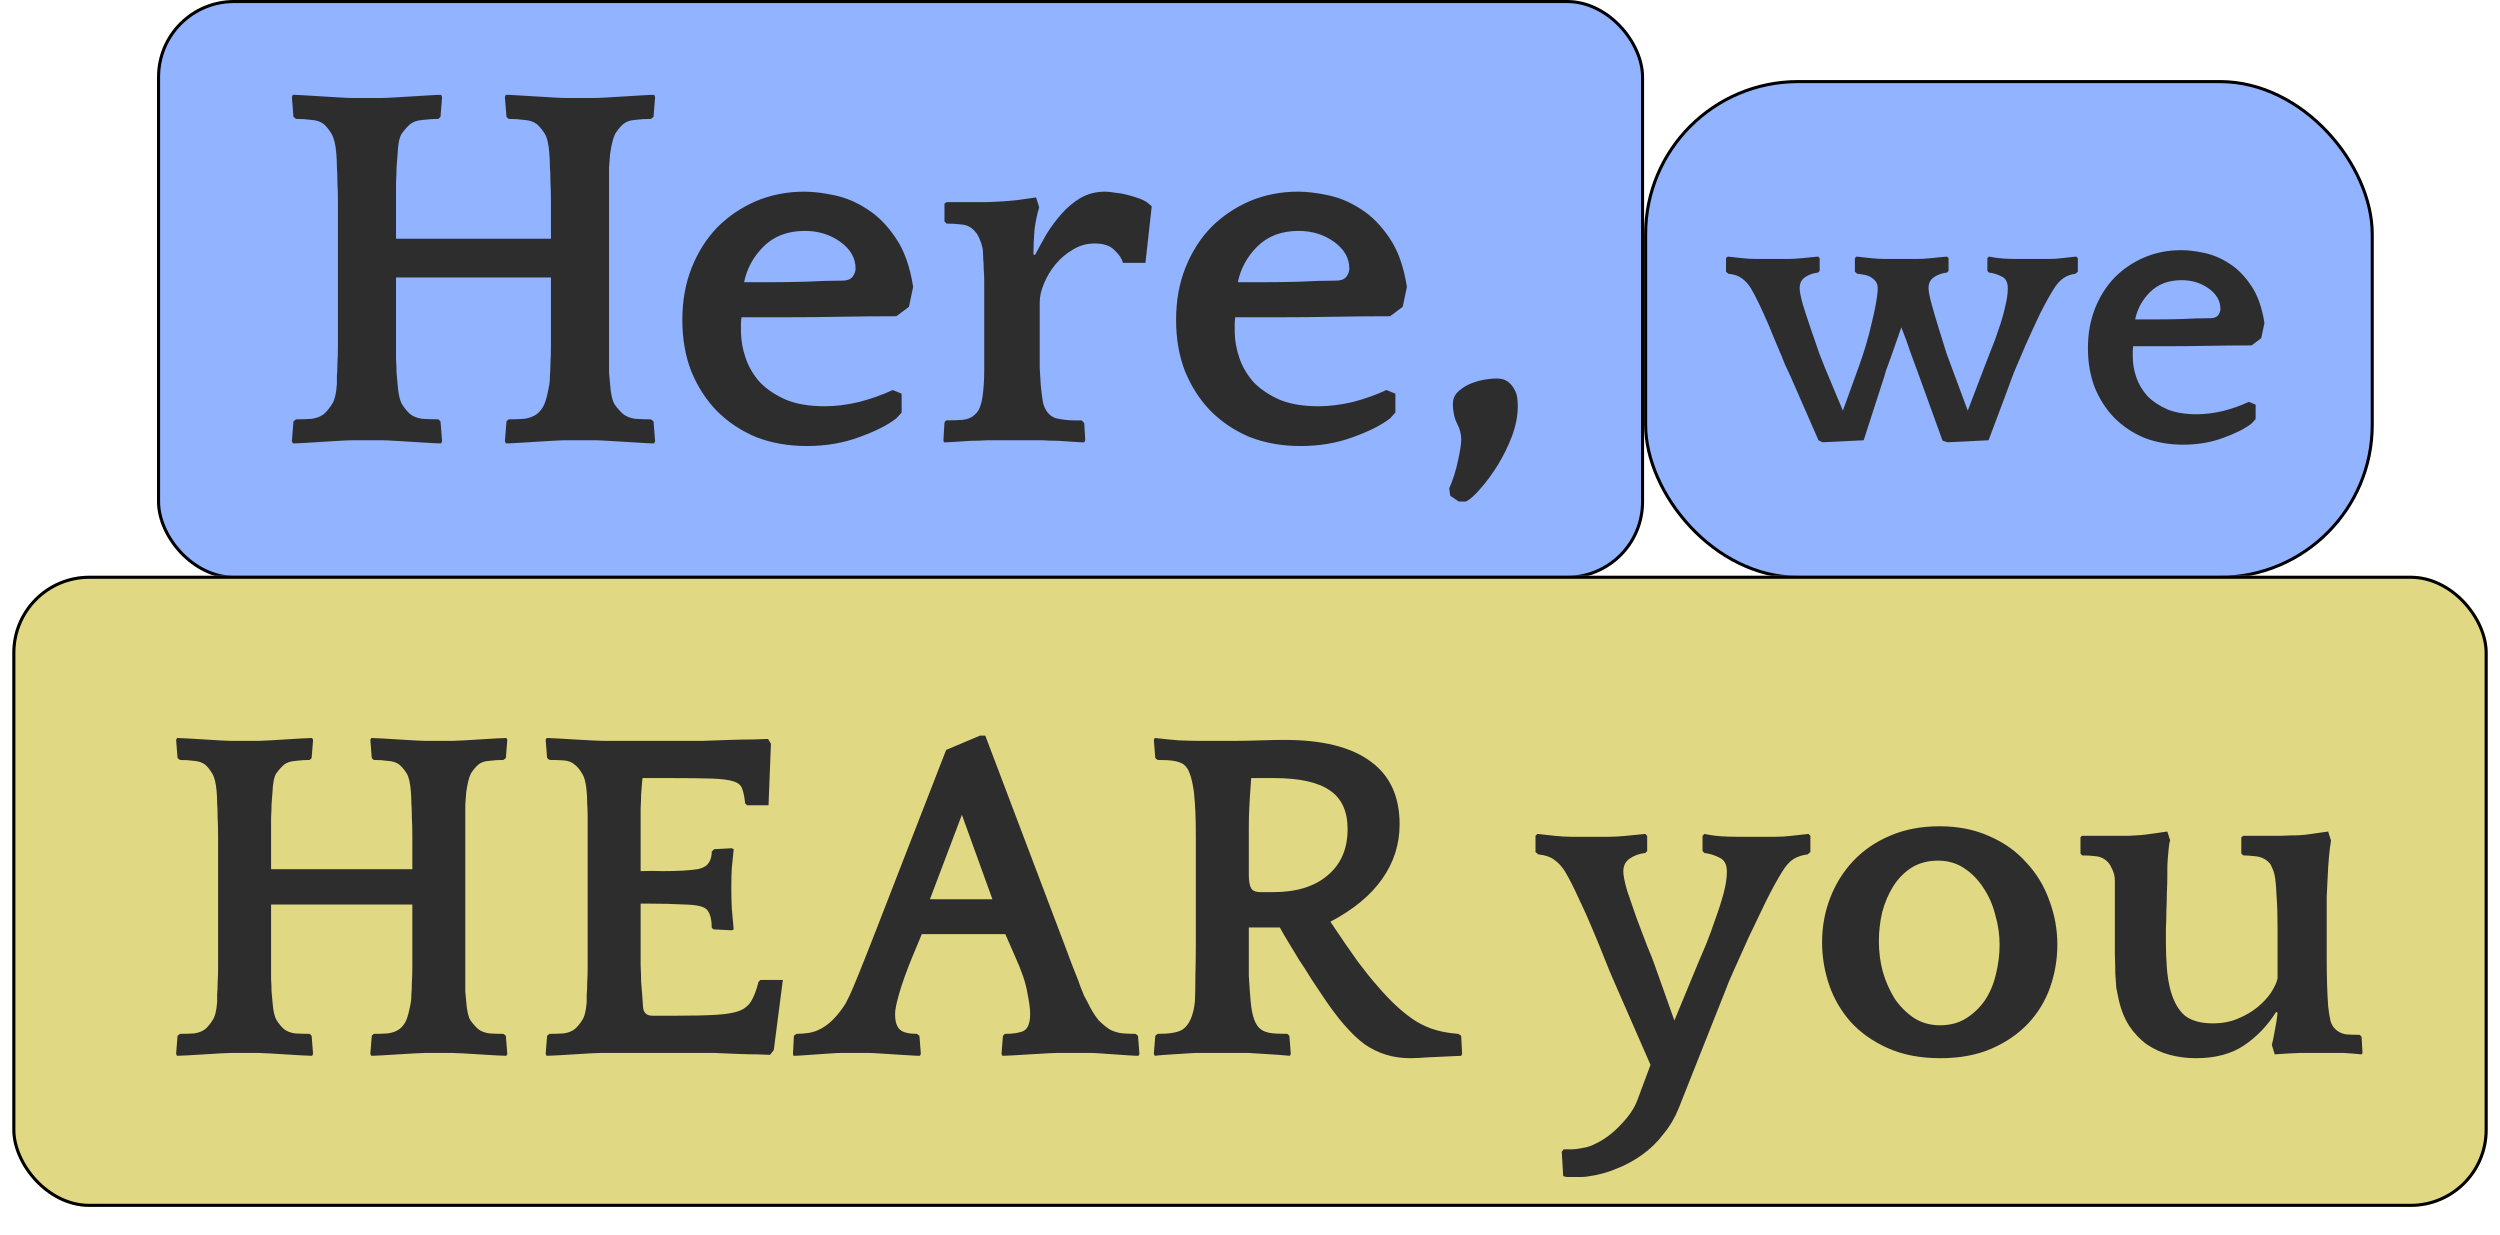 <svg width="812" height="401" viewBox="0 0 812 401" fill="none" xmlns="http://www.w3.org/2000/svg">
<rect x="51.5" y="0.5" width="482" height="187" rx="24.5" fill="#92B3FF" stroke="black"/>
<rect x="534.5" y="26.5" width="236" height="161" rx="49.5" fill="#92B3FF" stroke="black"/>
<path d="M212.44 144.02C211.647 144.02 210.343 143.963 208.53 143.85C206.717 143.737 204.847 143.623 202.92 143.51C200.993 143.397 199.123 143.283 197.31 143.17C195.497 143.057 194.193 143 193.4 143H183.37C182.577 143 181.273 143.057 179.46 143.17C177.647 143.283 175.777 143.397 173.85 143.51C171.923 143.623 170.053 143.737 168.24 143.85C166.427 143.963 165.123 144.02 164.33 144.02L163.99 143.34L164.5 136.88L165.18 136.2C166.993 136.2 168.693 136.143 170.28 136.03C171.867 135.803 173.227 135.293 174.36 134.5C175.38 133.707 176.173 132.687 176.74 131.44C177.307 130.193 177.873 127.983 178.44 124.81C178.553 124.017 178.61 123.11 178.61 122.09C178.723 120.957 178.78 119.597 178.78 118.01C178.893 116.423 178.95 114.497 178.95 112.23C178.95 109.963 178.95 107.13 178.95 103.73V90.13H128.63V100.33C128.63 104.41 128.63 107.753 128.63 110.36C128.63 112.853 128.63 114.95 128.63 116.65C128.743 118.35 128.8 119.823 128.8 121.07C128.913 122.203 129.027 123.45 129.14 124.81C129.367 127.983 129.877 130.193 130.67 131.44C131.463 132.687 132.313 133.707 133.22 134.5C134.24 135.293 135.543 135.803 137.13 136.03C138.83 136.143 140.587 136.2 142.4 136.2L143.08 136.88L143.59 143.34L143.25 144.02C142.457 144.02 141.153 143.963 139.34 143.85C137.527 143.737 135.657 143.623 133.73 143.51C131.803 143.397 129.933 143.283 128.12 143.17C126.307 143.057 125.003 143 124.21 143H114.18C113.387 143 112.083 143.057 110.27 143.17C108.457 143.283 106.587 143.397 104.66 143.51C102.733 143.623 100.863 143.737 99.05 143.85C97.237 143.963 95.933 144.02 95.14 144.02L94.8 143.34L95.31 136.88L96.16 136.2C97.973 136.2 99.673 136.143 101.26 136.03C102.847 135.803 104.15 135.293 105.17 134.5C106.077 133.707 106.927 132.687 107.72 131.44C108.627 130.193 109.193 127.983 109.42 124.81C109.42 124.017 109.42 123.11 109.42 122.09C109.533 120.957 109.59 119.597 109.59 118.01C109.703 116.423 109.76 114.497 109.76 112.23C109.76 109.963 109.76 107.13 109.76 103.73V76.02C109.76 72.053 109.76 68.71 109.76 65.99C109.76 63.27 109.703 60.947 109.59 59.02C109.59 57.093 109.533 55.45 109.42 54.09C109.42 52.73 109.363 51.37 109.25 50.01C109.023 47.063 108.513 44.91 107.72 43.55C106.927 42.19 106.077 41.113 105.17 40.32C104.15 39.527 102.847 39.073 101.26 38.96C99.673 38.733 97.973 38.62 96.16 38.62L95.31 37.94L94.8 31.48L95.14 30.8C95.933 30.8 97.237 30.857 99.05 30.97C100.863 31.083 102.733 31.197 104.66 31.31C106.587 31.423 108.457 31.537 110.27 31.65C112.083 31.763 113.387 31.82 114.18 31.82H124.21C125.003 31.82 126.307 31.763 128.12 31.65C129.933 31.537 131.803 31.423 133.73 31.31C135.657 31.197 137.527 31.083 139.34 30.97C141.153 30.857 142.457 30.8 143.25 30.8L143.59 31.48L143.08 37.94L142.4 38.62C140.813 38.62 139.113 38.733 137.3 38.96C135.6 39.073 134.24 39.527 133.22 40.32C132.313 41.113 131.407 42.133 130.5 43.38C129.707 44.627 129.253 46.837 129.14 50.01C129.027 51.597 128.913 53.07 128.8 54.43C128.8 55.79 128.743 57.377 128.63 59.19C128.63 61.003 128.63 63.213 128.63 65.82C128.63 68.427 128.63 71.77 128.63 75.85V77.55H178.95V76.02C178.95 72.053 178.95 68.71 178.95 65.99C178.95 63.27 178.893 60.947 178.78 59.02C178.78 57.093 178.723 55.45 178.61 54.09C178.61 52.73 178.553 51.37 178.44 50.01C178.213 46.837 177.703 44.627 176.91 43.38C176.117 42.133 175.267 41.113 174.36 40.32C173.34 39.527 171.98 39.073 170.28 38.96C168.693 38.733 166.993 38.62 165.18 38.62L164.5 37.94L163.99 31.48L164.33 30.8C165.123 30.8 166.427 30.857 168.24 30.97C170.053 31.083 171.923 31.197 173.85 31.31C175.777 31.423 177.647 31.537 179.46 31.65C181.273 31.763 182.577 31.82 183.37 31.82H193.4C194.193 31.82 195.497 31.763 197.31 31.65C199.123 31.537 200.993 31.423 202.92 31.31C204.847 31.197 206.717 31.083 208.53 30.97C210.343 30.857 211.647 30.8 212.44 30.8L212.78 31.48L212.27 37.94L211.42 38.62C209.607 38.62 207.85 38.733 206.15 38.96C204.563 39.073 203.317 39.527 202.41 40.32C201.503 41.113 200.653 42.133 199.86 43.38C199.18 44.627 198.613 46.837 198.16 50.01C198.047 51.597 197.933 53.07 197.82 54.43C197.82 55.79 197.82 57.377 197.82 59.19C197.82 61.003 197.82 63.213 197.82 65.82C197.82 68.427 197.82 71.77 197.82 75.85V100.33C197.82 104.41 197.82 107.753 197.82 110.36C197.82 112.853 197.82 114.95 197.82 116.65C197.82 118.35 197.82 119.823 197.82 121.07C197.933 122.203 198.047 123.45 198.16 124.81C198.387 127.983 198.897 130.193 199.69 131.44C200.597 132.687 201.503 133.707 202.41 134.5C203.43 135.293 204.733 135.803 206.32 136.03C207.907 136.143 209.607 136.2 211.42 136.2L212.27 136.88L212.78 143.34L212.44 144.02ZM295.23 99.65L291.15 102.71C285.03 102.71 278.967 102.767 272.96 102.88C267.067 102.993 261.003 103.05 254.77 103.05H240.83C240.717 103.843 240.66 104.637 240.66 105.43C240.66 106.11 240.66 106.79 240.66 107.47C240.66 110.417 241.17 113.363 242.19 116.31C243.21 119.257 244.797 121.92 246.95 124.3C249.217 126.567 252.05 128.437 255.45 129.91C258.85 131.27 262.987 131.95 267.86 131.95C271.373 131.95 275.057 131.497 278.91 130.59C282.877 129.57 286.56 128.267 289.96 126.68L292.85 127.87V133.99L291.15 135.86C288.43 138.013 284.407 140.053 279.08 141.98C273.867 143.907 268.2 144.87 262.08 144.87C256.073 144.87 250.577 143.907 245.59 141.98C240.717 139.94 236.467 137.107 232.84 133.48C229.327 129.853 226.55 125.547 224.51 120.56C222.583 115.573 221.62 110.02 221.62 103.9C221.62 97.667 222.64 92 224.68 86.9C226.72 81.8 229.497 77.437 233.01 73.81C236.637 70.183 240.83 67.35 245.59 65.31C250.463 63.27 255.677 62.25 261.23 62.25C264.177 62.25 267.463 62.647 271.09 63.44C274.83 64.233 278.4 65.763 281.8 68.03C285.2 70.183 288.26 73.3 290.98 77.38C293.7 81.347 295.57 86.617 296.59 93.19L295.23 99.65ZM261.4 75C255.847 75 251.37 76.7 247.97 80.1C244.683 83.387 242.587 87.24 241.68 91.66H250.18C254.147 91.66 258.057 91.603 261.91 91.49C265.763 91.263 269.673 91.15 273.64 91.15C275.113 91.15 276.19 90.753 276.87 89.96C277.55 89.053 277.89 88.147 277.89 87.24C277.89 83.84 276.247 80.95 272.96 78.57C269.673 76.19 265.82 75 261.4 75ZM336.172 82.82C337.305 80.667 338.552 78.4 339.912 76.02C341.385 73.64 343.029 71.43 344.842 69.39C346.655 67.35 348.695 65.65 350.962 64.29C353.342 62.93 356.005 62.25 358.952 62.25C359.859 62.25 360.935 62.363 362.182 62.59C363.542 62.703 364.845 62.93 366.092 63.27C367.452 63.61 368.755 64.007 370.002 64.46C371.249 64.913 372.212 65.423 372.892 65.99L374.082 67.01L372.042 85.37H364.732C364.392 84.01 363.485 82.65 362.012 81.29C360.652 79.817 358.499 79.08 355.552 79.08C352.945 79.08 350.565 79.76 348.412 81.12C346.259 82.367 344.389 83.953 342.802 85.88C341.215 87.807 339.969 89.903 339.062 92.17C338.155 94.323 337.702 96.307 337.702 98.12V109.85C337.702 114.157 337.702 117.387 337.702 119.54C337.815 121.693 337.929 123.563 338.042 125.15C338.269 127.643 338.552 129.683 338.892 131.27C339.345 132.743 340.025 133.877 340.932 134.67C341.385 135.123 342.065 135.52 342.972 135.86C343.992 136.087 345.012 136.257 346.032 136.37C347.052 136.483 348.015 136.54 348.922 136.54C349.942 136.54 350.735 136.54 351.302 136.54L352.152 137.39L352.492 143L352.152 143.68C351.472 143.68 350.339 143.623 348.752 143.51C347.165 143.397 345.465 143.283 343.652 143.17C341.839 143.17 340.139 143.113 338.552 143C336.965 143 335.832 143 335.152 143H324.272C323.479 143 322.232 143 320.532 143C318.945 143.113 317.245 143.17 315.432 143.17C313.619 143.283 311.862 143.397 310.162 143.51C308.575 143.623 307.385 143.68 306.592 143.68L306.422 143L306.762 137.22L307.272 136.54C309.199 136.54 311.012 136.483 312.712 136.37C314.412 136.143 315.715 135.577 316.622 134.67C317.529 133.877 318.152 132.857 318.492 131.61C318.945 130.363 319.285 128.21 319.512 125.15C319.625 123.79 319.682 121.977 319.682 119.71C319.682 117.443 319.682 114.27 319.682 110.19V97.78C319.682 95.4 319.682 93.417 319.682 91.83C319.682 90.13 319.625 88.657 319.512 87.41C319.512 86.163 319.455 85.03 319.342 84.01C319.342 82.99 319.285 81.913 319.172 80.78C318.945 79.647 318.605 78.57 318.152 77.55C317.699 76.53 317.302 75.85 316.962 75.51C315.829 74.037 314.412 73.187 312.712 72.96C311.012 72.733 309.255 72.62 307.442 72.62L306.762 71.94V66.16L307.442 65.65H310.502C312.995 65.65 316.225 65.65 320.192 65.65C324.159 65.537 327.615 65.31 330.562 64.97L336.512 64.12L337.532 67.35C336.852 69.503 336.342 71.94 336.002 74.66C335.775 77.38 335.662 80.043 335.662 82.65L336.172 82.82ZM455.601 99.65L451.521 102.71C445.401 102.71 439.338 102.767 433.331 102.88C427.438 102.993 421.374 103.05 415.141 103.05H401.201C401.088 103.843 401.031 104.637 401.031 105.43C401.031 106.11 401.031 106.79 401.031 107.47C401.031 110.417 401.541 113.363 402.561 116.31C403.581 119.257 405.168 121.92 407.321 124.3C409.588 126.567 412.421 128.437 415.821 129.91C419.221 131.27 423.358 131.95 428.231 131.95C431.744 131.95 435.428 131.497 439.281 130.59C443.248 129.57 446.931 128.267 450.331 126.68L453.221 127.87V133.99L451.521 135.86C448.801 138.013 444.778 140.053 439.451 141.98C434.238 143.907 428.571 144.87 422.451 144.87C416.444 144.87 410.948 143.907 405.961 141.98C401.088 139.94 396.838 137.107 393.211 133.48C389.698 129.853 386.921 125.547 384.881 120.56C382.954 115.573 381.991 110.02 381.991 103.9C381.991 97.667 383.011 92 385.051 86.9C387.091 81.8 389.868 77.437 393.381 73.81C397.008 70.183 401.201 67.35 405.961 65.31C410.834 63.27 416.048 62.25 421.601 62.25C424.548 62.25 427.834 62.647 431.461 63.44C435.201 64.233 438.771 65.763 442.171 68.03C445.571 70.183 448.631 73.3 451.351 77.38C454.071 81.347 455.941 86.617 456.961 93.19L455.601 99.65ZM421.771 75C416.218 75 411.741 76.7 408.341 80.1C405.054 83.387 402.958 87.24 402.051 91.66H410.551C414.518 91.66 418.428 91.603 422.281 91.49C426.134 91.263 430.044 91.15 434.011 91.15C435.484 91.15 436.561 90.753 437.241 89.96C437.921 89.053 438.261 88.147 438.261 87.24C438.261 83.84 436.618 80.95 433.331 78.57C430.044 76.19 426.191 75 421.771 75ZM473.763 162.89L471.043 161.02L470.703 158.64C471.95 155.807 472.913 152.747 473.593 149.46C474.273 146.287 474.613 144.077 474.613 142.83C474.613 141.017 474.16 139.26 473.253 137.56C472.347 135.747 471.893 133.593 471.893 131.1C471.893 129.74 472.347 128.55 473.253 127.53C474.273 126.51 475.463 125.66 476.823 124.98C478.297 124.3 479.827 123.79 481.413 123.45C483.113 123.11 484.7 122.94 486.173 122.94C487.647 122.94 488.837 123.28 489.743 123.96C490.65 124.64 491.33 125.433 491.783 126.34C492.35 127.247 492.69 128.21 492.803 129.23C492.917 130.25 492.973 131.157 492.973 131.95C492.973 135.01 492.35 138.24 491.103 141.64C489.857 144.927 488.327 148.043 486.513 150.99C484.7 153.937 482.83 156.487 480.903 158.64C479.09 160.793 477.503 162.21 476.143 162.89H473.763Z" fill="#2D2D2D"/>
<g filter="url(#filter0_d_170_1031)">
<rect x="4" y="183" width="804" height="205" rx="25" fill="#E1D883"/>
<rect x="4.5" y="183.5" width="803" height="204" rx="24.5" stroke="black"/>
</g>
<path d="M164.46 342.93C163.737 342.93 162.548 342.878 160.895 342.775C159.242 342.672 157.537 342.568 155.78 342.465C154.023 342.362 152.318 342.258 150.665 342.155C149.012 342.052 147.823 342 147.1 342H137.955C137.232 342 136.043 342.052 134.39 342.155C132.737 342.258 131.032 342.362 129.275 342.465C127.518 342.568 125.813 342.672 124.16 342.775C122.507 342.878 121.318 342.93 120.595 342.93L120.285 342.31L120.75 336.42L121.37 335.8C123.023 335.8 124.573 335.748 126.02 335.645C127.467 335.438 128.707 334.973 129.74 334.25C130.67 333.527 131.393 332.597 131.91 331.46C132.427 330.323 132.943 328.308 133.46 325.415C133.563 324.692 133.615 323.865 133.615 322.935C133.718 321.902 133.77 320.662 133.77 319.215C133.873 317.768 133.925 316.012 133.925 313.945C133.925 311.878 133.925 309.295 133.925 306.195V293.795H88.045V303.095C88.045 306.815 88.045 309.863 88.045 312.24C88.045 314.513 88.045 316.425 88.045 317.975C88.148 319.525 88.2 320.868 88.2 322.005C88.303 323.038 88.407 324.175 88.51 325.415C88.717 328.308 89.182 330.323 89.905 331.46C90.628 332.597 91.403 333.527 92.23 334.25C93.16 334.973 94.348 335.438 95.795 335.645C97.345 335.748 98.947 335.8 100.6 335.8L101.22 336.42L101.685 342.31L101.375 342.93C100.652 342.93 99.463 342.878 97.81 342.775C96.157 342.672 94.452 342.568 92.695 342.465C90.938 342.362 89.233 342.258 87.58 342.155C85.927 342.052 84.738 342 84.015 342H74.87C74.147 342 72.958 342.052 71.305 342.155C69.652 342.258 67.947 342.362 66.19 342.465C64.433 342.568 62.728 342.672 61.075 342.775C59.422 342.878 58.233 342.93 57.51 342.93L57.2 342.31L57.665 336.42L58.44 335.8C60.093 335.8 61.643 335.748 63.09 335.645C64.537 335.438 65.725 334.973 66.655 334.25C67.482 333.527 68.257 332.597 68.98 331.46C69.807 330.323 70.323 328.308 70.53 325.415C70.53 324.692 70.53 323.865 70.53 322.935C70.633 321.902 70.685 320.662 70.685 319.215C70.788 317.768 70.84 316.012 70.84 313.945C70.84 311.878 70.84 309.295 70.84 306.195V280.93C70.84 277.313 70.84 274.265 70.84 271.785C70.84 269.305 70.788 267.187 70.685 265.43C70.685 263.673 70.633 262.175 70.53 260.935C70.53 259.695 70.478 258.455 70.375 257.215C70.168 254.528 69.703 252.565 68.98 251.325C68.257 250.085 67.482 249.103 66.655 248.38C65.725 247.657 64.537 247.243 63.09 247.14C61.643 246.933 60.093 246.83 58.44 246.83L57.665 246.21L57.2 240.32L57.51 239.7C58.233 239.7 59.422 239.752 61.075 239.855C62.728 239.958 64.433 240.062 66.19 240.165C67.947 240.268 69.652 240.372 71.305 240.475C72.958 240.578 74.147 240.63 74.87 240.63H84.015C84.738 240.63 85.927 240.578 87.58 240.475C89.233 240.372 90.938 240.268 92.695 240.165C94.452 240.062 96.157 239.958 97.81 239.855C99.463 239.752 100.652 239.7 101.375 239.7L101.685 240.32L101.22 246.21L100.6 246.83C99.153 246.83 97.603 246.933 95.95 247.14C94.4 247.243 93.16 247.657 92.23 248.38C91.403 249.103 90.577 250.033 89.75 251.17C89.027 252.307 88.613 254.322 88.51 257.215C88.407 258.662 88.303 260.005 88.2 261.245C88.2 262.485 88.148 263.932 88.045 265.585C88.045 267.238 88.045 269.253 88.045 271.63C88.045 274.007 88.045 277.055 88.045 280.775V282.325H133.925V280.93C133.925 277.313 133.925 274.265 133.925 271.785C133.925 269.305 133.873 267.187 133.77 265.43C133.77 263.673 133.718 262.175 133.615 260.935C133.615 259.695 133.563 258.455 133.46 257.215C133.253 254.322 132.788 252.307 132.065 251.17C131.342 250.033 130.567 249.103 129.74 248.38C128.81 247.657 127.57 247.243 126.02 247.14C124.573 246.933 123.023 246.83 121.37 246.83L120.75 246.21L120.285 240.32L120.595 239.7C121.318 239.7 122.507 239.752 124.16 239.855C125.813 239.958 127.518 240.062 129.275 240.165C131.032 240.268 132.737 240.372 134.39 240.475C136.043 240.578 137.232 240.63 137.955 240.63H147.1C147.823 240.63 149.012 240.578 150.665 240.475C152.318 240.372 154.023 240.268 155.78 240.165C157.537 240.062 159.242 239.958 160.895 239.855C162.548 239.752 163.737 239.7 164.46 239.7L164.77 240.32L164.305 246.21L163.53 246.83C161.877 246.83 160.275 246.933 158.725 247.14C157.278 247.243 156.142 247.657 155.315 248.38C154.488 249.103 153.713 250.033 152.99 251.17C152.37 252.307 151.853 254.322 151.44 257.215C151.337 258.662 151.233 260.005 151.13 261.245C151.13 262.485 151.13 263.932 151.13 265.585C151.13 267.238 151.13 269.253 151.13 271.63C151.13 274.007 151.13 277.055 151.13 280.775V303.095C151.13 306.815 151.13 309.863 151.13 312.24C151.13 314.513 151.13 316.425 151.13 317.975C151.13 319.525 151.13 320.868 151.13 322.005C151.233 323.038 151.337 324.175 151.44 325.415C151.647 328.308 152.112 330.323 152.835 331.46C153.662 332.597 154.488 333.527 155.315 334.25C156.245 334.973 157.433 335.438 158.88 335.645C160.327 335.748 161.877 335.8 163.53 335.8L164.305 336.42L164.77 342.31L164.46 342.93ZM221.874 240.63C223.321 240.63 225.439 240.63 228.229 240.63C231.123 240.527 234.068 240.423 237.064 240.32C240.061 240.217 242.748 240.165 245.124 240.165C247.501 240.062 248.948 240.01 249.464 240.01L250.394 241.56L249.619 261.555H242.644L242.024 260.935C241.818 258.972 241.508 257.422 241.094 256.285C240.784 255.148 239.854 254.322 238.304 253.805C236.754 253.288 234.326 252.978 231.019 252.875C227.816 252.772 223.321 252.72 217.534 252.72H208.699L208.544 254.115C208.441 255.562 208.338 256.905 208.234 258.145C208.234 259.385 208.183 260.832 208.079 262.485C208.079 264.138 208.079 266.153 208.079 268.53C208.079 270.907 208.079 273.955 208.079 277.675V282.945C210.559 282.842 212.936 282.842 215.209 282.945C217.483 282.945 219.601 282.893 221.564 282.79C223.528 282.687 225.181 282.532 226.524 282.325C227.971 282.015 229.004 281.55 229.624 280.93C230.658 279.897 231.174 278.45 231.174 276.59L231.949 275.815L237.684 275.505L238.304 275.815C238.098 278.192 237.891 280.258 237.684 282.015C237.581 283.772 237.529 285.787 237.529 288.06C237.529 290.54 237.581 292.865 237.684 295.035C237.891 297.102 238.098 299.375 238.304 301.855L237.684 302.165L231.794 301.855L231.174 301.39C231.174 298.807 230.709 296.895 229.779 295.655C228.953 294.518 226.576 293.898 222.649 293.795C218.826 293.588 214.538 293.485 209.784 293.485H208.079V306.195C208.079 309.192 208.079 311.672 208.079 313.635C208.183 315.598 208.234 317.303 208.234 318.75C208.338 320.093 208.441 321.385 208.544 322.625C208.648 323.865 208.751 325.312 208.854 326.965C208.958 328.928 209.991 329.91 211.954 329.91H218.929C224.819 329.91 229.418 329.807 232.724 329.6C236.134 329.393 238.718 328.928 240.474 328.205C242.231 327.378 243.471 326.242 244.194 324.795C245.021 323.348 245.744 321.385 246.364 318.905L246.984 318.285H254.269L251.324 341.07L250.084 342.62C249.568 342.62 248.276 342.568 246.209 342.465C244.246 342.465 242.024 342.413 239.544 342.31C237.064 342.207 234.584 342.103 232.104 342C229.624 342 227.661 342 226.214 342H194.904C194.181 342 192.993 342.052 191.339 342.155C189.686 342.258 187.981 342.362 186.224 342.465C184.468 342.568 182.763 342.672 181.109 342.775C179.456 342.878 178.268 342.93 177.544 342.93L177.234 342.31L177.699 336.42L178.474 335.8C180.128 335.8 181.678 335.748 183.124 335.645C184.571 335.438 185.759 334.973 186.689 334.25C187.516 333.527 188.291 332.597 189.014 331.46C189.841 330.323 190.358 328.308 190.564 325.415C190.564 324.692 190.564 323.865 190.564 322.935C190.668 321.902 190.719 320.662 190.719 319.215C190.823 317.768 190.874 316.012 190.874 313.945C190.874 311.878 190.874 309.295 190.874 306.195V280.93C190.874 277.313 190.874 274.265 190.874 271.785C190.874 269.305 190.874 267.187 190.874 265.43C190.874 263.673 190.823 262.175 190.719 260.935C190.719 259.695 190.668 258.455 190.564 257.215C190.358 254.425 189.841 252.41 189.014 251.17C188.291 249.93 187.516 249 186.689 248.38C185.759 247.553 184.571 247.088 183.124 246.985C181.678 246.882 180.128 246.83 178.474 246.83L177.699 246.21L177.234 240.32L177.544 239.7C178.268 239.7 179.456 239.752 181.109 239.855C182.763 239.958 184.519 240.062 186.379 240.165C188.343 240.268 190.203 240.372 191.959 240.475C193.819 240.578 195.318 240.63 196.454 240.63H221.874ZM320.019 238.925L346.679 309.295C347.609 311.878 348.436 314.048 349.159 315.805C349.883 317.562 350.451 319.06 350.864 320.3C351.381 321.54 351.794 322.573 352.104 323.4C352.518 324.123 352.879 324.795 353.189 325.415C354.429 327.998 355.669 330.013 356.909 331.46C358.253 332.803 359.544 333.837 360.784 334.56C362.128 335.18 363.471 335.542 364.814 335.645C366.158 335.748 367.501 335.8 368.844 335.8L369.619 336.42L370.084 342.31L369.774 342.93C369.051 342.93 367.966 342.878 366.519 342.775C365.073 342.672 363.574 342.568 362.024 342.465C360.474 342.362 358.976 342.258 357.529 342.155C356.186 342.052 355.153 342 354.429 342H343.114C342.391 342 341.203 342.052 339.549 342.155C337.896 342.258 336.139 342.362 334.279 342.465C332.523 342.568 330.818 342.672 329.164 342.775C327.511 342.878 326.323 342.93 325.599 342.93L325.289 342.31L325.754 336.42L326.374 335.8C329.061 335.8 331.076 335.49 332.419 334.87C333.866 334.147 334.589 332.287 334.589 329.29C334.589 327.637 334.279 325.312 333.659 322.315C333.143 319.215 331.851 315.392 329.784 310.845L326.529 303.405H299.404L296.304 310.845C294.444 315.392 293.049 319.267 292.119 322.47C291.189 325.673 290.724 327.947 290.724 329.29C290.724 331.77 291.241 333.475 292.274 334.405C293.308 335.335 295.168 335.8 297.854 335.8L298.629 336.42L299.094 342.31L298.784 342.93C298.061 342.93 296.924 342.878 295.374 342.775C293.824 342.672 292.171 342.568 290.414 342.465C288.761 342.362 287.159 342.258 285.609 342.155C284.059 342.052 282.923 342 282.199 342H273.054C272.331 342 271.246 342.052 269.799 342.155C268.353 342.258 266.854 342.362 265.304 342.465C263.754 342.568 262.256 342.672 260.809 342.775C259.466 342.878 258.433 342.93 257.709 342.93L257.554 342.31L257.864 336.42L258.639 335.8C259.983 335.8 261.326 335.697 262.669 335.49C264.013 335.283 265.356 334.818 266.699 334.095C268.043 333.372 269.334 332.39 270.574 331.15C271.918 329.807 273.261 328.102 274.604 326.035C274.914 325.415 275.379 324.485 275.999 323.245C276.619 321.902 277.601 319.577 278.944 316.27C280.288 312.963 282.148 308.262 284.524 302.165C286.901 296.068 290.053 287.957 293.979 277.83L307.309 243.575L318.314 238.925H320.019ZM302.039 292.09H322.344L312.424 264.655L302.039 292.09ZM418.943 342.93C418.117 342.827 416.928 342.723 415.378 342.62C413.932 342.517 412.33 342.413 410.573 342.31C408.92 342.207 407.267 342.103 405.613 342C404.063 342 402.72 342 401.583 342H392.438C391.198 342 389.752 342 388.098 342C386.445 342.103 384.792 342.207 383.138 342.31C381.485 342.413 379.883 342.517 378.333 342.62C376.887 342.723 375.802 342.827 375.078 342.93L374.768 342.31L375.233 336.42L376.008 335.8C379.935 335.8 382.622 335.335 384.068 334.405C386.238 332.958 387.582 329.962 388.098 325.415C388.202 323.658 388.253 320.972 388.253 317.355C388.357 313.635 388.408 309.915 388.408 306.195V272.095C388.408 268.478 388.357 265.637 388.253 263.57C388.15 261.4 387.995 259.282 387.788 257.215C387.375 254.425 386.91 252.41 386.393 251.17C385.98 249.93 385.308 248.948 384.378 248.225C383.552 247.708 382.518 247.347 381.278 247.14C380.142 246.933 378.385 246.83 376.008 246.83L375.233 246.21L374.768 240.32L375.078 239.7C377.765 240.01 380.4 240.268 382.983 240.475C385.67 240.578 387.788 240.63 389.338 240.63H401.118C403.495 240.63 406.182 240.578 409.178 240.475C412.278 240.372 414.965 240.32 417.238 240.32C429.535 240.32 438.835 242.645 445.138 247.295C451.442 251.842 454.593 258.662 454.593 267.755C454.593 274.265 452.682 280.207 448.858 285.58C445.138 290.85 439.558 295.448 432.118 299.375C435.632 304.645 438.577 308.933 440.953 312.24C443.433 315.547 445.552 318.182 447.308 320.145C449.685 322.935 451.907 325.26 453.973 327.12C456.04 328.98 458.055 330.53 460.018 331.77C462.085 333.01 464.203 333.94 466.373 334.56C468.543 335.18 470.972 335.593 473.658 335.8L474.588 336.42L474.898 342.31L474.588 342.93C470.662 343.137 467.252 343.292 464.358 343.395C461.465 343.602 459.347 343.705 458.003 343.705C452.527 343.705 447.618 342.207 443.278 339.21C439.042 336.11 434.495 330.892 429.638 323.555C428.502 321.902 427.262 320.042 425.918 317.975C424.678 315.908 423.387 313.893 422.043 311.93C420.803 309.863 419.615 307.9 418.478 306.04C417.342 304.18 416.412 302.578 415.688 301.235H405.613C405.613 304.748 405.613 307.797 405.613 310.38C405.613 312.86 405.613 315.03 405.613 316.89C405.717 318.75 405.82 320.352 405.923 321.695C406.027 323.038 406.13 324.278 406.233 325.415C406.647 330.168 407.783 333.165 409.643 334.405C410.367 334.922 411.297 335.283 412.433 335.49C413.57 335.697 415.482 335.8 418.168 335.8L418.788 336.42L419.253 342.31L418.943 342.93ZM413.518 289.765C421.062 289.765 426.952 287.957 431.188 284.34C435.528 280.723 437.698 275.712 437.698 269.305C437.698 263.518 435.787 259.333 431.963 256.75C428.14 254.063 422.043 252.72 413.673 252.72H406.388C406.078 256.853 405.872 260.057 405.768 262.33C405.665 264.603 405.613 266.773 405.613 268.84V284.03C405.613 286.2 405.872 287.698 406.388 288.525C406.905 289.352 407.887 289.765 409.333 289.765H413.518ZM545.233 359.98C543.993 363.08 542.34 365.87 540.273 368.35C538.31 370.933 536.037 373.155 533.453 375.015C530.87 376.875 528.132 378.373 525.238 379.51C522.345 380.75 519.4 381.577 516.403 381.99C515.577 382.197 514.595 382.3 513.458 382.3C512.425 382.3 510.875 382.3 508.808 382.3L507.723 381.99L507.258 374.085L507.878 373.31H510.048C511.288 373.31 512.632 373.155 514.078 372.845C515.525 372.638 516.92 372.173 518.263 371.45C521.26 370.003 523.998 367.937 526.478 365.25C529.062 362.563 530.818 359.98 531.748 357.5L536.088 345.875L523.688 317.51C523.172 316.373 522.345 314.358 521.208 311.465C520.072 308.572 518.78 305.42 517.333 302.01C515.887 298.497 514.337 295.035 512.683 291.625C511.133 288.215 509.687 285.373 508.343 283.1C507.31 281.447 506.122 280.155 504.778 279.225C503.538 278.295 501.833 277.727 499.663 277.52L498.733 276.745V271.475L499.353 270.855C501.11 271.062 502.97 271.268 504.933 271.475C506.897 271.682 508.705 271.785 510.358 271.785H522.603C524.153 271.785 526.013 271.682 528.183 271.475C530.457 271.268 532.523 271.062 534.383 270.855L535.003 271.475V276.435L534.383 277.055C532.42 277.262 530.715 277.882 529.268 278.915C527.925 279.845 527.253 281.24 527.253 283.1C527.253 284.34 527.667 286.407 528.493 289.3C529.423 292.09 530.457 295.087 531.593 298.29C532.833 301.493 533.97 304.49 535.003 307.28C536.14 309.967 536.863 311.775 537.173 312.705L543.838 331.46L551.588 312.705C552.312 311.052 553.19 308.985 554.223 306.505C555.257 303.922 556.238 301.235 557.168 298.445C558.202 295.655 559.08 292.917 559.803 290.23C560.527 287.543 560.888 285.167 560.888 283.1C560.888 280.827 560.113 279.328 558.563 278.605C557.013 277.778 555.36 277.262 553.603 277.055L552.983 276.435V271.475L553.603 270.855C555.567 271.268 557.427 271.527 559.183 271.63C560.94 271.733 562.593 271.785 564.143 271.785H576.698C578.455 271.785 580.16 271.682 581.813 271.475C583.57 271.268 585.43 271.062 587.393 270.855L588.013 271.475V276.745L587.083 277.52C585.327 277.727 583.777 278.243 582.433 279.07C581.193 279.897 580.005 281.24 578.868 283.1C577.318 285.58 575.562 288.783 573.598 292.71C571.738 296.533 569.878 300.408 568.018 304.335C566.262 308.262 564.66 311.827 563.213 315.03C561.767 318.233 560.837 320.455 560.423 321.695L545.233 359.98ZM629.941 268.375C636.037 268.375 641.462 269.46 646.216 271.63C650.969 273.697 654.947 276.538 658.151 280.155C661.457 283.668 663.937 287.75 665.591 292.4C667.347 297.05 668.226 301.855 668.226 306.815C668.226 311.568 667.451 316.167 665.901 320.61C664.351 325.053 661.974 328.98 658.771 332.39C655.567 335.8 651.589 338.538 646.836 340.605C642.082 342.672 636.554 343.705 630.251 343.705C623.741 343.705 618.057 342.62 613.201 340.45C608.344 338.28 604.314 335.438 601.111 331.925C598.011 328.412 595.686 324.433 594.136 319.99C592.586 315.443 591.811 310.793 591.811 306.04C591.811 300.977 592.689 296.172 594.446 291.625C596.202 287.078 598.682 283.1 601.886 279.69C605.192 276.177 609.171 273.438 613.821 271.475C618.574 269.408 623.947 268.375 629.941 268.375ZM630.096 333.01C633.299 333.01 636.089 332.287 638.466 330.84C640.946 329.29 643.012 327.327 644.666 324.95C646.319 322.47 647.507 319.68 648.231 316.58C649.057 313.377 649.471 310.122 649.471 306.815C649.471 303.612 649.006 300.408 648.076 297.205C647.249 293.898 645.957 290.953 644.201 288.37C642.547 285.787 640.481 283.668 638.001 282.015C635.521 280.362 632.679 279.535 629.476 279.535C626.169 279.535 623.276 280.31 620.796 281.86C618.419 283.41 616.456 285.425 614.906 287.905C613.356 290.385 612.167 293.175 611.341 296.275C610.617 299.375 610.256 302.527 610.256 305.73C610.256 309.037 610.669 312.292 611.496 315.495C612.426 318.698 613.717 321.643 615.371 324.33C617.127 326.913 619.246 329.032 621.726 330.685C624.206 332.235 626.996 333.01 630.096 333.01ZM739.29 328.67C736.5 333.113 733.038 336.73 728.905 339.52C724.771 342.31 719.553 343.705 713.25 343.705C710.356 343.705 707.515 343.343 704.725 342.62C702.038 341.897 699.558 340.76 697.285 339.21C695.115 337.66 693.203 335.645 691.55 333.165C689.896 330.582 688.708 327.482 687.985 323.865C687.778 322.935 687.571 321.902 687.365 320.765C687.261 319.628 687.158 318.182 687.055 316.425C687.055 314.565 687.003 312.343 686.9 309.76C686.9 307.073 686.9 303.767 686.9 299.84V285.89C686.9 284.753 686.641 283.617 686.125 282.48C685.608 281.343 685.195 280.62 684.885 280.31C683.851 279.07 682.56 278.347 681.01 278.14C679.46 277.933 677.858 277.83 676.205 277.83L675.74 277.21V271.94L676.205 271.475H683.8C686.176 271.475 688.708 271.475 691.395 271.475C694.081 271.372 696.458 271.165 698.525 270.855L703.95 270.08L704.88 273.025C704.673 273.438 704.518 274.213 704.415 275.35C704.311 276.383 704.208 277.52 704.105 278.76C704.001 280 703.95 281.188 703.95 282.325C703.95 283.462 703.95 284.34 703.95 284.96C703.95 286.303 703.898 287.957 703.795 289.92C703.795 291.78 703.743 293.743 703.64 295.81C703.64 297.773 703.588 299.685 703.485 301.545C703.485 303.405 703.485 304.955 703.485 306.195C703.485 308.882 703.588 311.62 703.795 314.41C704.001 317.097 704.415 319.577 705.035 321.85C706.068 325.467 707.618 328.153 709.685 329.91C711.855 331.563 714.851 332.39 718.675 332.39C721.775 332.39 724.513 331.873 726.89 330.84C729.37 329.807 731.488 328.567 733.245 327.12C735.001 325.673 736.448 324.123 737.585 322.47C738.721 320.713 739.445 319.163 739.755 317.82V302.32C739.755 297.567 739.651 293.898 739.445 291.315C739.341 288.732 739.186 286.717 738.98 285.27C738.773 283.927 738.463 282.842 738.05 282.015C737.74 281.188 737.43 280.62 737.12 280.31C735.983 279.07 734.536 278.347 732.78 278.14C731.023 277.933 729.628 277.83 728.595 277.83L727.975 277.21V271.94L728.595 271.475H731.385C732.418 271.475 733.761 271.475 735.415 271.475C737.171 271.475 738.98 271.475 740.84 271.475C742.7 271.372 744.508 271.32 746.265 271.32C748.021 271.217 749.52 271.062 750.76 270.855L756.185 270.08L757.115 273.025C756.598 276.022 756.236 279.948 756.03 284.805C755.926 287.388 755.823 289.507 755.72 291.16C755.72 292.71 755.72 294.002 755.72 295.035C755.72 296.068 755.72 296.895 755.72 297.515C755.72 298.032 755.72 298.548 755.72 299.065V311.775C755.72 317.458 755.875 322.47 756.185 326.81C756.391 328.773 756.65 330.375 756.96 331.615C757.27 332.752 757.838 333.682 758.665 334.405C759.595 335.232 760.68 335.748 761.92 335.955C763.16 336.058 764.658 336.11 766.415 336.11L767.035 336.73L767.345 342L767.035 342.465C765.071 342.258 763.16 342.103 761.3 342C759.44 342 757.27 342 754.79 342C752.31 342 749.675 342 746.885 342C744.095 342.103 741.408 342.258 738.825 342.465L737.895 339.365C738.205 338.228 738.515 336.73 738.825 334.87C739.238 332.907 739.548 330.943 739.755 328.98L739.29 328.67Z" fill="#2D2D2D"/>
<path d="M632.5 143.65L630.94 143.13L623.27 121.94C622.23 119.167 621.277 116.567 620.41 114.14C619.63 111.713 618.677 109.113 617.55 106.34C616.943 108.073 616.337 109.807 615.73 111.54C615.123 113.273 614.56 114.877 614.04 116.35C613.52 117.823 613.043 119.123 612.61 120.25C612.263 121.377 612.047 122.113 611.96 122.46L605.33 143L591.94 143.65L590.64 143L581.54 122.2C581.107 121.333 580.5 120.033 579.72 118.3C579.027 116.48 578.203 114.487 577.25 112.32C576.383 110.153 575.43 107.857 574.39 105.43C573.35 103.003 572.31 100.707 571.27 98.54C570.403 96.72 569.537 95.073 568.67 93.6C567.803 92.213 566.807 91.13 565.68 90.35C564.64 89.57 563.21 89.093 561.39 88.92L560.61 88.27V83.85L561.13 83.33C562.603 83.503 564.163 83.677 565.81 83.85C567.457 84.023 568.973 84.11 570.36 84.11H580.63C581.93 84.11 583.49 84.023 585.31 83.85C587.217 83.677 588.95 83.503 590.51 83.33L591.03 83.85V88.01L590.51 88.53C588.863 88.703 587.433 89.223 586.22 90.09C585.093 90.87 584.53 92.04 584.53 93.6C584.53 94.64 584.877 96.417 585.57 98.93C586.35 101.443 587.217 104.087 588.17 106.86C589.123 109.633 590.033 112.277 590.9 114.79C591.853 117.217 592.503 118.863 592.85 119.73L598.57 133.38L603.51 119.73C604.377 117.39 605.2 114.92 605.98 112.32C606.76 109.72 607.41 107.25 607.93 104.91C608.537 102.483 609.013 100.273 609.36 98.28C609.707 96.287 609.88 94.727 609.88 93.6C609.88 92.647 609.62 91.867 609.1 91.26C608.58 90.653 607.973 90.177 607.28 89.83C606.587 89.483 605.85 89.267 605.07 89.18C604.377 89.007 603.77 88.92 603.25 88.92L602.47 88.27V83.85L602.99 83.33C604.463 83.503 606.023 83.677 607.67 83.85C609.317 84.023 610.833 84.11 612.22 84.11H622.49C623.79 84.11 625.35 84.023 627.17 83.85C629.077 83.677 630.81 83.503 632.37 83.33L632.89 83.85V88.01L632.37 88.53C630.723 88.703 629.293 89.223 628.08 90.09C626.953 90.87 626.39 92.04 626.39 93.6C626.39 94.64 626.737 96.417 627.43 98.93C628.123 101.443 628.903 104.087 629.77 106.86C630.637 109.633 631.46 112.277 632.24 114.79C633.107 117.217 633.713 118.863 634.06 119.73L639.13 133.38L644.33 119.73C644.937 118.17 645.673 116.263 646.54 114.01C647.493 111.757 648.36 109.417 649.14 106.99C650.007 104.563 650.7 102.18 651.22 99.84C651.827 97.5 652.13 95.42 652.13 93.6C652.13 91.693 651.48 90.437 650.18 89.83C648.88 89.137 647.493 88.703 646.02 88.53L645.5 88.01V83.85L646.02 83.33C647.667 83.677 649.227 83.893 650.7 83.98C652.173 84.067 653.56 84.11 654.86 84.11H665.39C666.863 84.11 668.293 84.023 669.68 83.85C671.153 83.677 672.713 83.503 674.36 83.33L674.88 83.85V88.27L674.1 88.92C672.627 89.093 671.327 89.57 670.2 90.35C669.16 91.043 668.163 92.127 667.21 93.6C665.737 95.94 664.177 98.757 662.53 102.05C660.97 105.343 659.453 108.637 657.98 111.93C656.593 115.137 655.337 118.083 654.21 120.77C653.17 123.457 652.477 125.32 652.13 126.36L645.89 143L632.5 143.65ZM734.45 109.85L731.33 112.19C726.65 112.19 722.014 112.233 717.42 112.32C712.914 112.407 708.277 112.45 703.51 112.45H692.85C692.764 113.057 692.72 113.663 692.72 114.27C692.72 114.79 692.72 115.31 692.72 115.83C692.72 118.083 693.11 120.337 693.89 122.59C694.67 124.843 695.884 126.88 697.53 128.7C699.264 130.433 701.43 131.863 704.03 132.99C706.63 134.03 709.794 134.55 713.52 134.55C716.207 134.55 719.024 134.203 721.97 133.51C725.004 132.73 727.82 131.733 730.42 130.52L732.63 131.43V136.11L731.33 137.54C729.25 139.187 726.174 140.747 722.1 142.22C718.114 143.693 713.78 144.43 709.1 144.43C704.507 144.43 700.304 143.693 696.49 142.22C692.764 140.66 689.514 138.493 686.74 135.72C684.054 132.947 681.93 129.653 680.37 125.84C678.897 122.027 678.16 117.78 678.16 113.1C678.16 108.333 678.94 104 680.5 100.1C682.06 96.2 684.184 92.863 686.87 90.09C689.644 87.317 692.85 85.15 696.49 83.59C700.217 82.03 704.204 81.25 708.45 81.25C710.704 81.25 713.217 81.553 715.99 82.16C718.85 82.767 721.58 83.937 724.18 85.67C726.78 87.317 729.12 89.7 731.2 92.82C733.28 95.853 734.71 99.883 735.49 104.91L734.45 109.85ZM708.58 91C704.334 91 700.91 92.3 698.31 94.9C695.797 97.413 694.194 100.36 693.5 103.74H700C703.034 103.74 706.024 103.697 708.97 103.61C711.917 103.437 714.907 103.35 717.94 103.35C719.067 103.35 719.89 103.047 720.41 102.44C720.93 101.747 721.19 101.053 721.19 100.36C721.19 97.76 719.934 95.55 717.42 93.73C714.907 91.91 711.96 91 708.58 91Z" fill="#2D2D2D"/>
<defs>
<filter id="filter0_d_170_1031" x="0" y="183" width="812" height="213" filterUnits="userSpaceOnUse" color-interpolation-filters="sRGB">
<feFlood flood-opacity="0" result="BackgroundImageFix"/>
<feColorMatrix in="SourceAlpha" type="matrix" values="0 0 0 0 0 0 0 0 0 0 0 0 0 0 0 0 0 0 127 0" result="hardAlpha"/>
<feOffset dy="4"/>
<feGaussianBlur stdDeviation="2"/>
<feComposite in2="hardAlpha" operator="out"/>
<feColorMatrix type="matrix" values="0 0 0 0 0 0 0 0 0 0 0 0 0 0 0 0 0 0 0.25 0"/>
<feBlend mode="normal" in2="BackgroundImageFix" result="effect1_dropShadow_170_1031"/>
<feBlend mode="normal" in="SourceGraphic" in2="effect1_dropShadow_170_1031" result="shape"/>
</filter>
</defs>
</svg>
